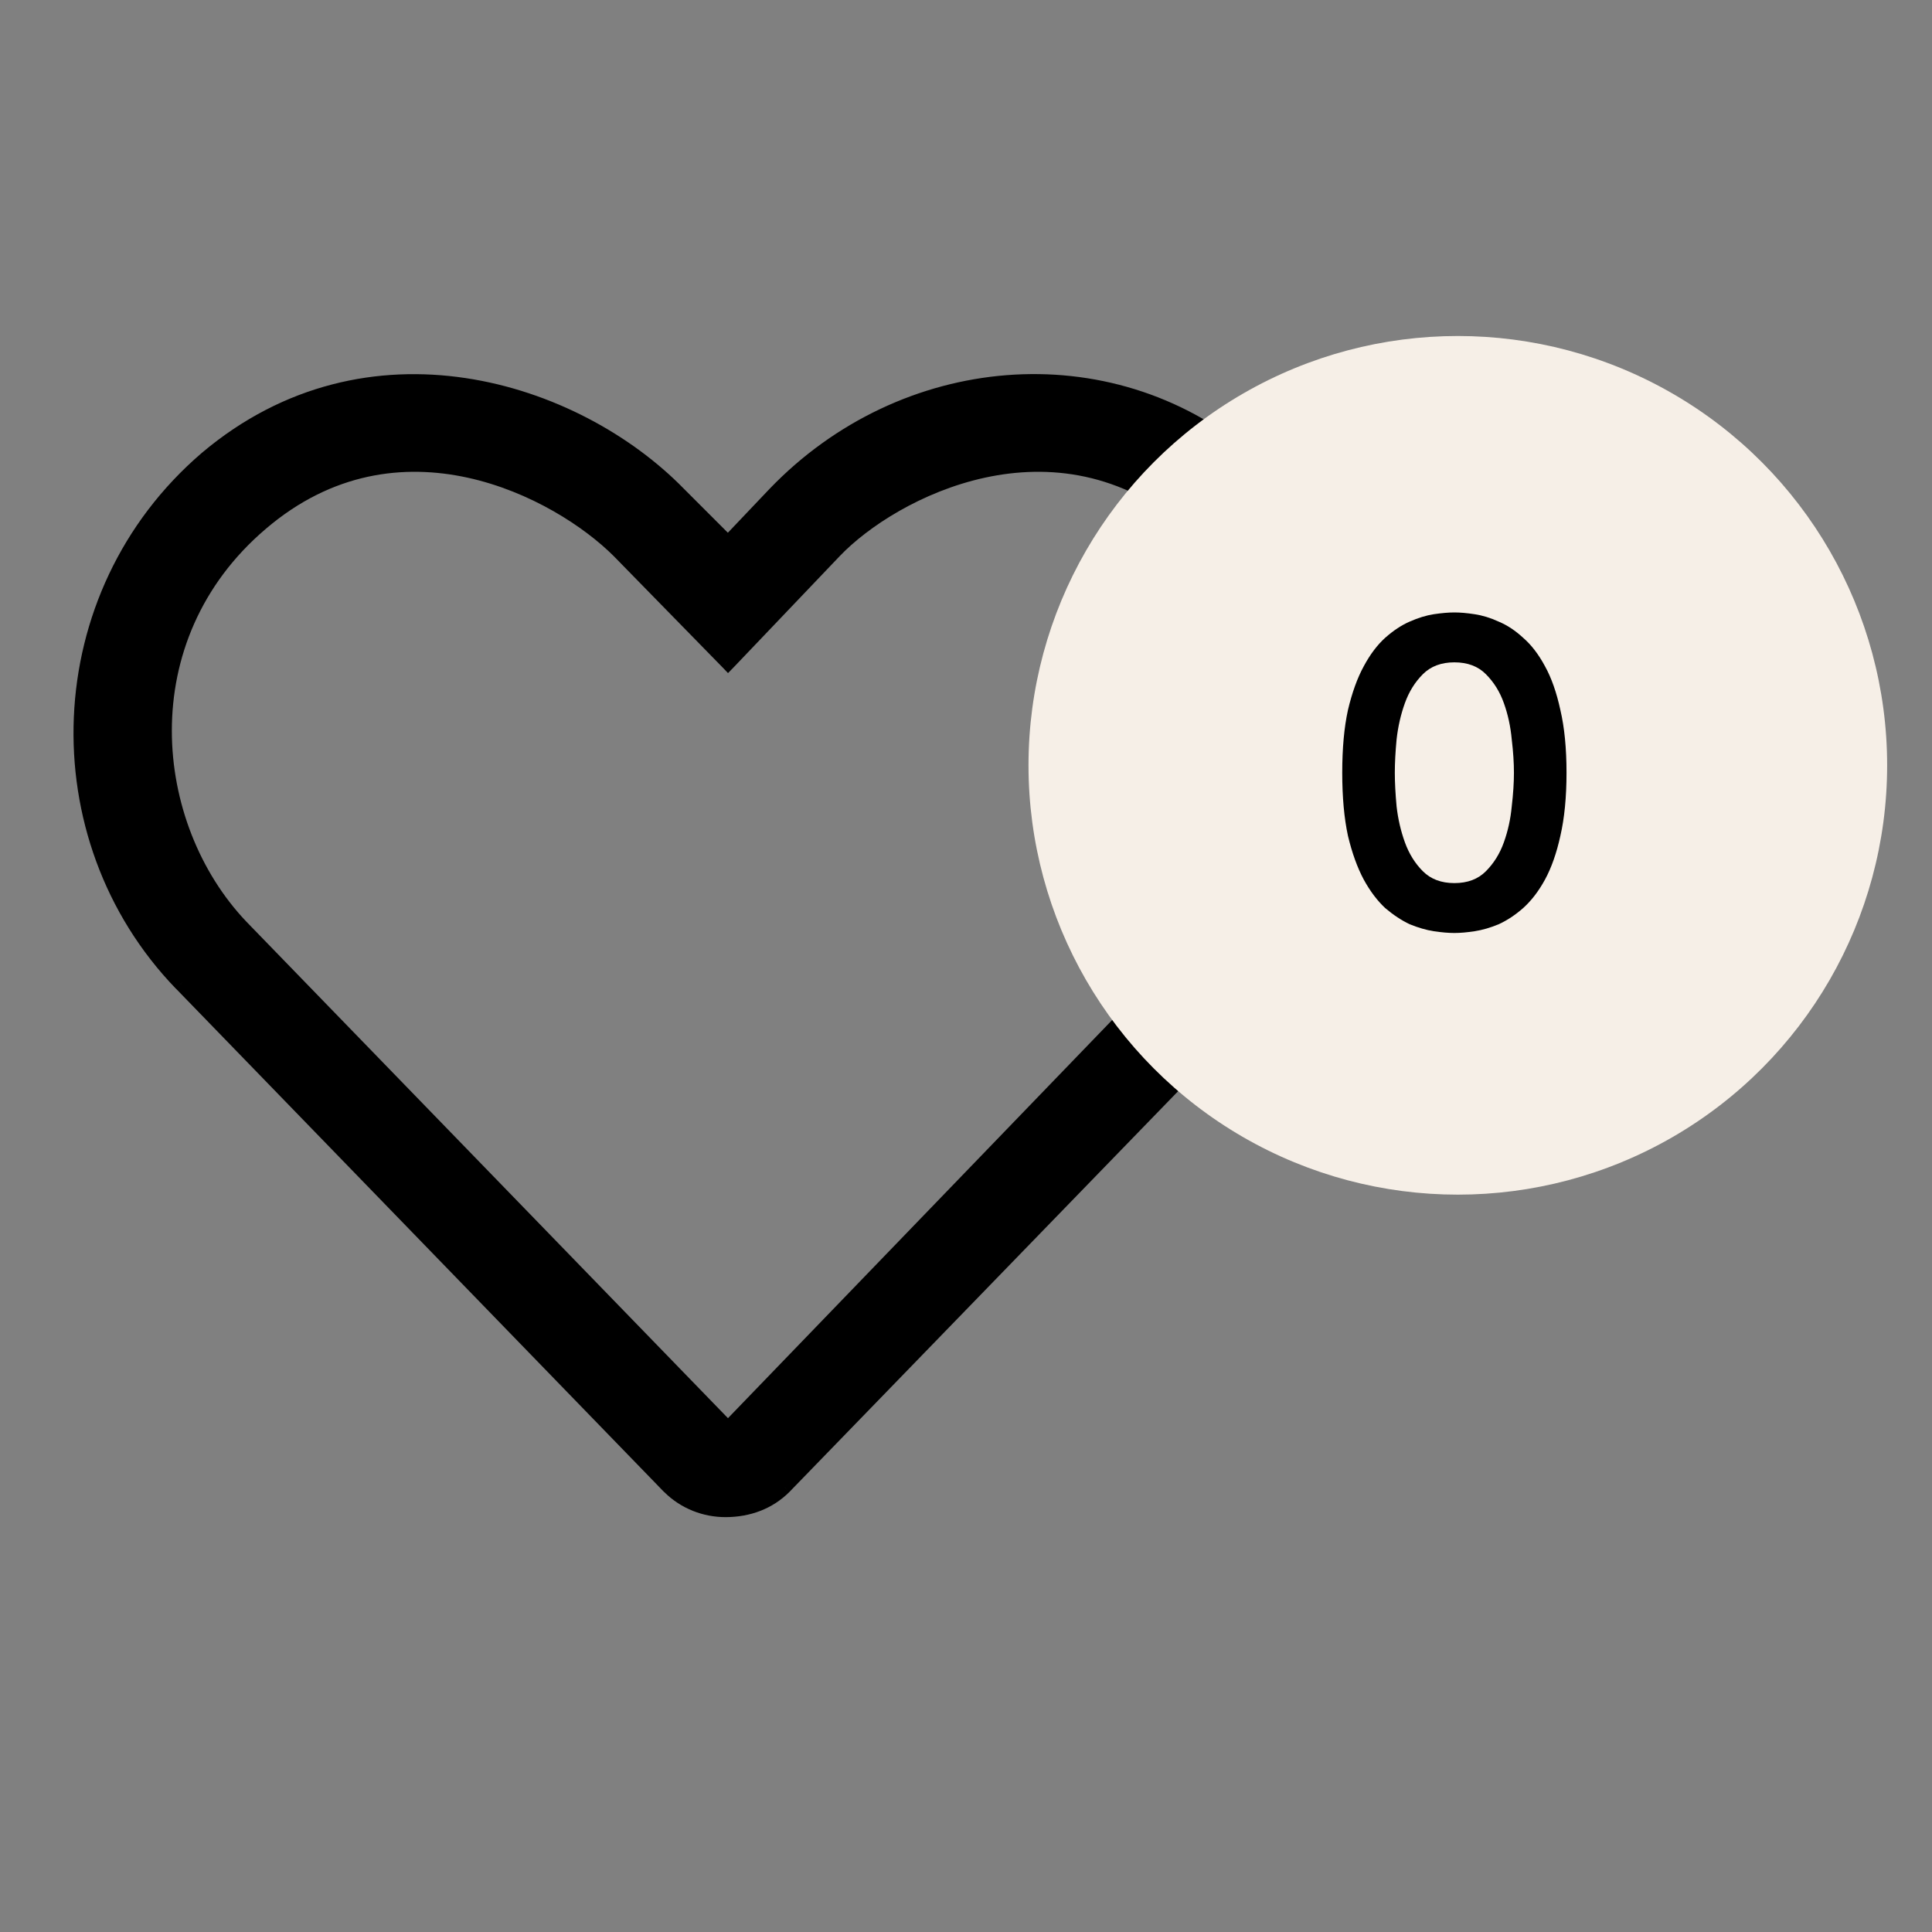 <svg width="23" height="23" viewBox="0 0 23 23" fill="none" xmlns="http://www.w3.org/2000/svg">
<rect x="0" y="0" width="23" height="23" fill="#808080" stroke="none"/>
<path d="M14.836 5.47C13.189 4.093 10.763 4.302 9.236 5.889L8.667 6.488L8.068 5.889C6.84 4.632 4.384 3.853 2.467 5.47C0.581 7.087 0.491 9.962 2.168 11.699L7.978 17.689C8.158 17.869 8.397 17.958 8.637 17.958C8.906 17.958 9.146 17.869 9.325 17.689L15.135 11.699C16.812 9.962 16.723 7.087 14.836 5.47ZM14.447 11.04L8.667 17.03L2.857 11.04C1.719 9.842 1.479 7.596 3.096 6.219C4.743 4.811 6.66 5.829 7.379 6.548L8.667 7.866L9.924 6.548C10.613 5.829 12.56 4.811 14.207 6.219C15.824 7.596 15.585 9.842 14.447 11.04Z" fill="black"/>
<path d="M14.836 5.47L14.902 5.393L14.901 5.392L14.836 5.47ZM9.236 5.889L9.162 5.819L9.162 5.819L9.236 5.889ZM8.667 6.488L8.594 6.561L8.668 6.635L8.741 6.559L8.667 6.488ZM8.068 5.889L7.995 5.961L7.995 5.962L8.068 5.889ZM2.467 5.47L2.402 5.392L2.401 5.393L2.467 5.47ZM2.168 11.699L2.094 11.77L2.095 11.77L2.168 11.699ZM7.978 17.689L7.904 17.76L7.906 17.761L7.978 17.689ZM9.325 17.689L9.398 17.761L9.399 17.76L9.325 17.689ZM15.135 11.699L15.209 11.77L15.209 11.77L15.135 11.699ZM14.447 11.04L14.52 11.111L14.521 11.111L14.447 11.04ZM8.667 17.03L8.593 17.101L8.667 17.177L8.74 17.101L8.667 17.03ZM2.857 11.04L2.783 11.111L2.783 11.112L2.857 11.04ZM3.096 6.219L3.163 6.297L3.163 6.297L3.096 6.219ZM7.379 6.548L7.452 6.477L7.451 6.476L7.379 6.548ZM8.667 7.866L8.594 7.937L8.667 8.013L8.741 7.937L8.667 7.866ZM9.924 6.548L9.851 6.478L9.85 6.478L9.924 6.548ZM14.207 6.219L14.141 6.297L14.141 6.297L14.207 6.219ZM14.901 5.392C13.21 3.977 10.723 4.196 9.162 5.819L9.309 5.96C10.803 4.408 13.168 4.208 14.77 5.549L14.901 5.392ZM9.162 5.819L8.593 6.418L8.741 6.559L9.31 5.96L9.162 5.819ZM8.739 6.416L8.14 5.817L7.995 5.962L8.594 6.561L8.739 6.416ZM8.141 5.818C6.889 4.536 4.372 3.729 2.402 5.392L2.533 5.548C4.396 3.977 6.791 4.727 7.995 5.961L8.141 5.818ZM2.401 5.393C0.469 7.049 0.377 9.992 2.094 11.77L2.241 11.628C0.605 9.933 0.693 7.126 2.534 5.548L2.401 5.393ZM2.095 11.77L7.904 17.76L8.051 17.618L2.241 11.628L2.095 11.77ZM7.906 17.761C8.106 17.961 8.372 18.061 8.637 18.061V17.856C8.422 17.856 8.209 17.776 8.05 17.616L7.906 17.761ZM8.637 18.061C8.93 18.061 9.197 17.962 9.398 17.761L9.253 17.616C9.095 17.775 8.883 17.856 8.637 17.856V18.061ZM9.399 17.76L15.209 11.77L15.062 11.628L9.252 17.618L9.399 17.76ZM15.209 11.77C16.926 9.992 16.834 7.049 14.902 5.393L14.769 5.548C16.611 7.126 16.699 9.933 15.062 11.628L15.209 11.77ZM14.373 10.969L8.593 16.959L8.74 17.101L14.52 11.111L14.373 10.969ZM8.74 16.959L2.93 10.969L2.783 11.112L8.593 17.101L8.74 16.959ZM2.931 10.97C1.826 9.807 1.598 7.63 3.163 6.297L3.03 6.141C1.36 7.563 1.612 9.878 2.783 11.111L2.931 10.97ZM3.163 6.297C3.958 5.617 4.815 5.523 5.564 5.686C6.317 5.85 6.959 6.273 7.307 6.621L7.451 6.476C7.08 6.105 6.404 5.659 5.607 5.486C4.807 5.312 3.882 5.413 3.03 6.141L3.163 6.297ZM7.306 6.62L8.594 7.937L8.74 7.794L7.452 6.477L7.306 6.62ZM8.741 7.937L9.998 6.619L9.85 6.478L8.593 7.795L8.741 7.937ZM9.998 6.619C10.329 6.273 10.971 5.85 11.728 5.686C12.481 5.523 13.345 5.617 14.141 6.297L14.273 6.141C13.422 5.413 12.489 5.312 11.685 5.486C10.885 5.659 10.208 6.104 9.851 6.478L9.998 6.619ZM14.141 6.297C15.706 7.63 15.477 9.807 14.372 10.97L14.521 11.111C15.692 9.878 15.943 7.563 14.273 6.141L14.141 6.297Z" fill="black"/>
<circle cx="17.355" cy="9.111" r="5.111" fill="#F6EFE7"/>
<path d="M15.979 9.199C15.979 8.907 16.002 8.658 16.047 8.453C16.096 8.245 16.159 8.071 16.235 7.932C16.311 7.79 16.397 7.677 16.49 7.593C16.588 7.506 16.685 7.442 16.782 7.4C16.883 7.355 16.979 7.326 17.069 7.312C17.163 7.298 17.245 7.291 17.314 7.291C17.384 7.291 17.464 7.298 17.554 7.312C17.648 7.326 17.743 7.355 17.841 7.4C17.942 7.442 18.039 7.506 18.133 7.593C18.23 7.677 18.317 7.79 18.393 7.932C18.47 8.071 18.531 8.245 18.576 8.453C18.624 8.658 18.649 8.907 18.649 9.199C18.649 9.491 18.624 9.741 18.576 9.95C18.531 10.155 18.47 10.329 18.393 10.471C18.317 10.61 18.23 10.723 18.133 10.81C18.039 10.893 17.942 10.957 17.841 11.003C17.743 11.044 17.648 11.072 17.554 11.086C17.464 11.1 17.384 11.107 17.314 11.107C17.245 11.107 17.163 11.1 17.069 11.086C16.979 11.072 16.883 11.044 16.782 11.003C16.685 10.957 16.588 10.893 16.49 10.81C16.397 10.723 16.311 10.61 16.235 10.471C16.159 10.329 16.096 10.155 16.047 9.95C16.002 9.741 15.979 9.491 15.979 9.199ZM16.605 9.199C16.605 9.314 16.612 9.447 16.626 9.6C16.643 9.75 16.676 9.892 16.725 10.028C16.774 10.163 16.845 10.278 16.939 10.372C17.033 10.466 17.158 10.513 17.314 10.513C17.471 10.513 17.596 10.466 17.689 10.372C17.783 10.278 17.855 10.163 17.903 10.028C17.952 9.892 17.983 9.75 17.997 9.6C18.015 9.447 18.023 9.314 18.023 9.199C18.023 9.084 18.015 8.952 17.997 8.803C17.983 8.65 17.952 8.506 17.903 8.37C17.855 8.234 17.783 8.12 17.689 8.026C17.596 7.932 17.471 7.885 17.314 7.885C17.158 7.885 17.033 7.932 16.939 8.026C16.845 8.12 16.774 8.234 16.725 8.37C16.676 8.506 16.643 8.65 16.626 8.803C16.612 8.952 16.605 9.084 16.605 9.199Z" fill="black"/>
</svg>
